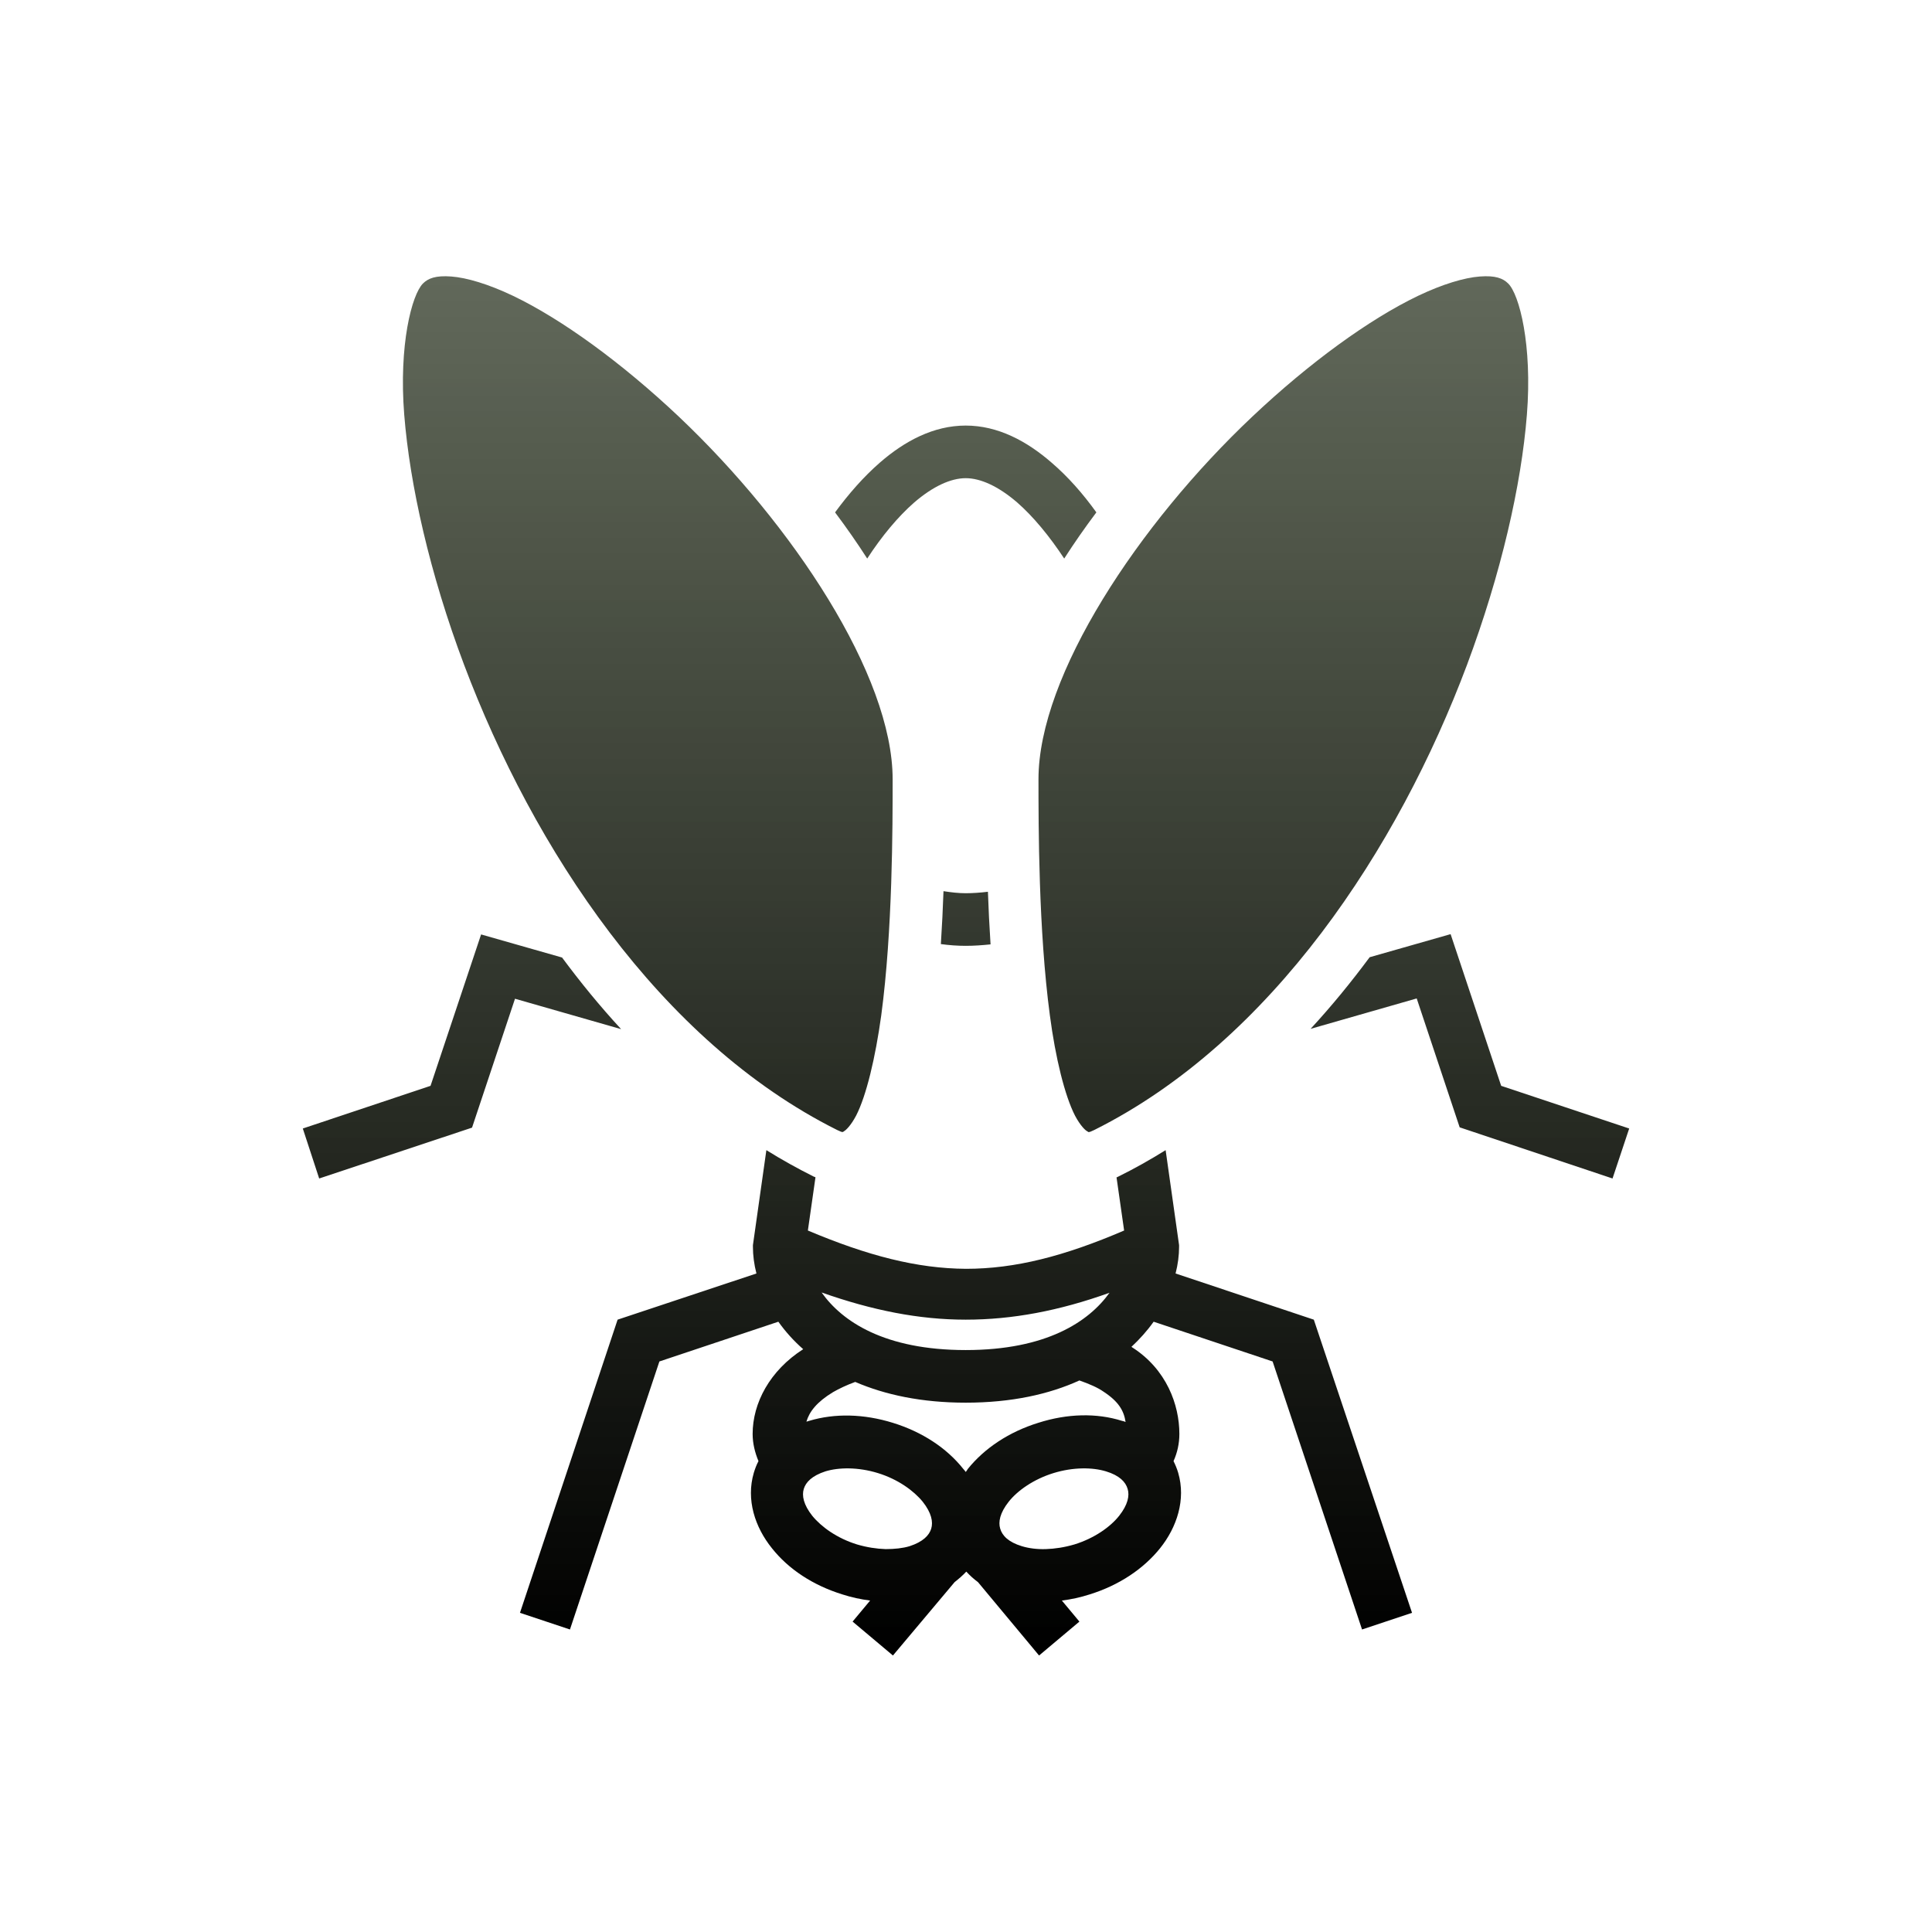 <?xml version="1.0" encoding="utf-8"?>
<!-- Generator: Adobe Illustrator 26.3.1, SVG Export Plug-In . SVG Version: 6.00 Build 0)  -->
<svg version="1.1" id="Layer_1" xmlns="http://www.w3.org/2000/svg" xmlns:xlink="http://www.w3.org/1999/xlink" x="0px" y="0px"
	 viewBox="0 0 661 661" style="enable-background:new 0 0 661 661;" xml:space="preserve">
<style type="text/css">
	.st0{fill:url(#SVGID_1_);}
</style>
<g transform="translate(0,0)">
	
		<linearGradient id="SVGID_1_" gradientUnits="userSpaceOnUse" x1="-1313.461" y1="72.997" x2="-1313.461" y2="73.997" gradientTransform="matrix(-453.691 0 0 -471.89 -595575.188 35012.926)">
		<stop  offset="0" style="stop-color:#000000"/>
		<stop  offset="1" style="stop-color:#0F1A04;stop-opacity:0.66"/>
	</linearGradient>
	<path class="st0" d="M355.5,566.4l13.8-11.6l-6-7.2c3.2-0.4,6.4-1.1,9.5-2.1c10-3.1,18.4-8.7,24.1-15.8s8.9-16.6,6.2-25.8
		c-0.4-1.4-1-2.8-1.6-4c1.3-2.9,2-6,2-9.3c0-10-4.4-22.1-16.1-29.6c-0.1-0.1-0.2-0.1-0.3-0.2c2.8-2.6,5.4-5.5,7.6-8.6l40.7,13.6
		l30.6,91.7l17.1-5.7l-33.6-100.3l-47.3-15.8c0.8-3.1,1.2-6.2,1.2-9.1V426l-4.6-32.5c-5.3,3.3-10.8,6.4-16.3,9.1
		c-0.2,0.1-0.3,0.2-0.5,0.2l2.6,18.2c-20.5,8.8-37.3,13.1-54.1,13.1c-16.8-0.1-33.7-4.5-54.1-13.1l2.6-18.2
		c-0.2-0.1-0.3-0.2-0.5-0.2c-5.6-2.8-11-5.8-16.3-9.1l-4.6,32.5v0.6c0,2.9,0.4,6,1.2,9.1l-47.5,15.8l-33.4,100.3l17.1,5.7l30.6-91.7
		l40.7-13.6c2.5,3.5,5.3,6.6,8.5,9.4c-11.4,7.3-17.3,18.4-17.3,29c0,3.3,0.8,6.4,2,9.3c-0.7,1.3-1.2,2.7-1.6,4
		c-2.7,9.2,0.4,18.6,6.2,25.8c5.7,7.2,14.1,12.7,24.1,15.8c3.1,1,6.3,1.7,9.5,2.1l-6,7.2l13.8,11.6l21.1-25.1c1.4-1.1,2.8-2.3,4-3.6
		c1.2,1.3,2.5,2.5,4,3.6L355.5,566.4z M357.8,530c-3.1,0.1-5.9-0.3-8.2-1c-4.6-1.4-6.7-3.6-7.4-6c-0.7-2.3-0.1-5.4,2.9-9.2
		c3-3.8,8.5-7.7,15.3-9.8c6.8-2.1,13.4-2,18-0.6s6.7,3.6,7.4,6c0.7,2.3,0.1,5.4-2.9,9.2c-3,3.8-8.5,7.7-15.3,9.8
		C364.2,529.4,360.9,529.9,357.8,530L357.8,530z M303,530c-3.1-0.1-6.4-0.6-9.8-1.6c-6.8-2.1-12.2-6-15.3-9.8
		c-3-3.8-3.6-6.9-2.9-9.2c0.7-2.3,2.8-4.5,7.4-6c4.6-1.4,11.2-1.5,18,0.6c6.8,2.1,12.2,6,15.3,9.8c3,3.8,3.6,6.9,2.9,9.2
		s-2.8,4.5-7.4,6C308.9,529.7,306.1,530,303,530z M330.4,503.6c-0.3-0.4-0.5-0.7-0.8-1c-5.7-7.2-14.1-12.7-24.1-15.8
		c-10-3.1-19.9-3.3-28.6-0.7c-0.3,0.1-0.7,0.2-1,0.3c1-3.4,3.5-6.7,9.1-10.1c2.1-1.2,4.6-2.4,7.6-3.5c10.2,4.4,22.7,7.1,37.8,7.1
		c15.7,0,28.6-2.9,38.9-7.6c3.4,1.2,6.2,2.4,8.2,3.8c5.2,3.4,7,6.5,7.6,10.4c-0.4-0.2-0.9-0.3-1.3-0.4c-8.6-2.7-18.6-2.5-28.6,0.7
		c-10,3.1-18.4,8.7-24.1,15.8C330.9,502.9,330.7,503.3,330.4,503.6L330.4,503.6z M330.4,461.9c-27.8,0-42.3-9.8-49.3-19.7
		c17.3,6.1,33.3,9.3,49.3,9.3c15.9,0,31.9-3,49.2-9.2C372.5,452.2,358,461.9,330.4,461.9L330.4,461.9z M551.7,403.2l5.7-17.1
		l-43.8-14.6l-17.3-51.9l-27.7,7.9c-6.3,8.5-13,16.7-20.2,24.5l36.3-10.4l14.7,44.1L551.7,403.2z M109.2,403.2l52.3-17.4l14.7-44.1
		l36.3,10.4c-7.2-7.8-13.9-16-20.2-24.5l-27.7-7.9l-17.3,51.8l-43.7,14.6L109.2,403.2z M372.6,387.3c0.3,0,0.7-0.2,1.8-0.7
		c60.8-30.4,104-96.5,127.5-159.1c11.7-31.3,18.6-61.6,20.5-85.6c1.9-23.9-2.6-41.2-6.4-44.9c-1.8-1.8-4.4-2.8-9.7-2.4
		c-5.3,0.4-12.7,2.6-21.1,6.6c-16.7,8-37.2,22.9-56.7,41.3c-39,36.8-73.2,88.6-73.2,124.1c0,16,0,51.7,3.9,80.8
		c1.9,14.5,5.1,27.5,8.6,34.3c1.8,3.4,3.5,5,4.1,5.3C372.3,387.2,372.3,387.4,372.6,387.3L372.6,387.3z M288.2,387.3
		c0.3,0,0.3-0.1,0.6-0.3c0.6-0.3,2.3-1.9,4.1-5.3c3.5-6.8,6.6-19.8,8.6-34.3c3.9-29.1,3.9-64.8,3.9-80.8
		c0-35.5-34.2-87.2-73.2-124.1c-19.5-18.4-40-33.3-56.7-41.3c-8.4-4-15.8-6.2-21.1-6.6c-5.3-0.4-7.9,0.6-9.7,2.4
		c-3.8,3.8-8.3,21-6.4,44.9c1.9,23.9,8.7,54.3,20.5,85.6c23.6,62.6,66.8,128.7,127.6,159.1C287.5,387.1,287.9,387.3,288.2,387.3z
		 M330.4,323.6c2.8,0,5.7-0.2,8.5-0.5c-0.4-6.1-0.7-12.2-0.9-18c-2.5,0.3-5.1,0.5-7.6,0.5s-5-0.3-7.6-0.7
		c-0.2,5.8-0.5,11.9-0.9,18.1C324.8,323.4,327.6,323.6,330.4,323.6L330.4,323.6z M364.1,191.1c3.4-5.3,7.1-10.6,11-15.8
		c-4.6-6.4-9.7-12.2-15.3-17c-8.5-7.4-18.4-12.7-29.4-12.7s-20.9,5.3-29.4,12.7c-5.5,4.8-10.6,10.6-15.3,17
		c3.9,5.2,7.6,10.5,11,15.8c5-7.7,10.6-14.4,16.1-19.2c6.5-5.6,12.6-8.3,17.6-8.3c5,0,11.1,2.7,17.6,8.3
		C353.5,176.7,359.1,183.5,364.1,191.1L364.1,191.1z"/>
</g>
</svg>
